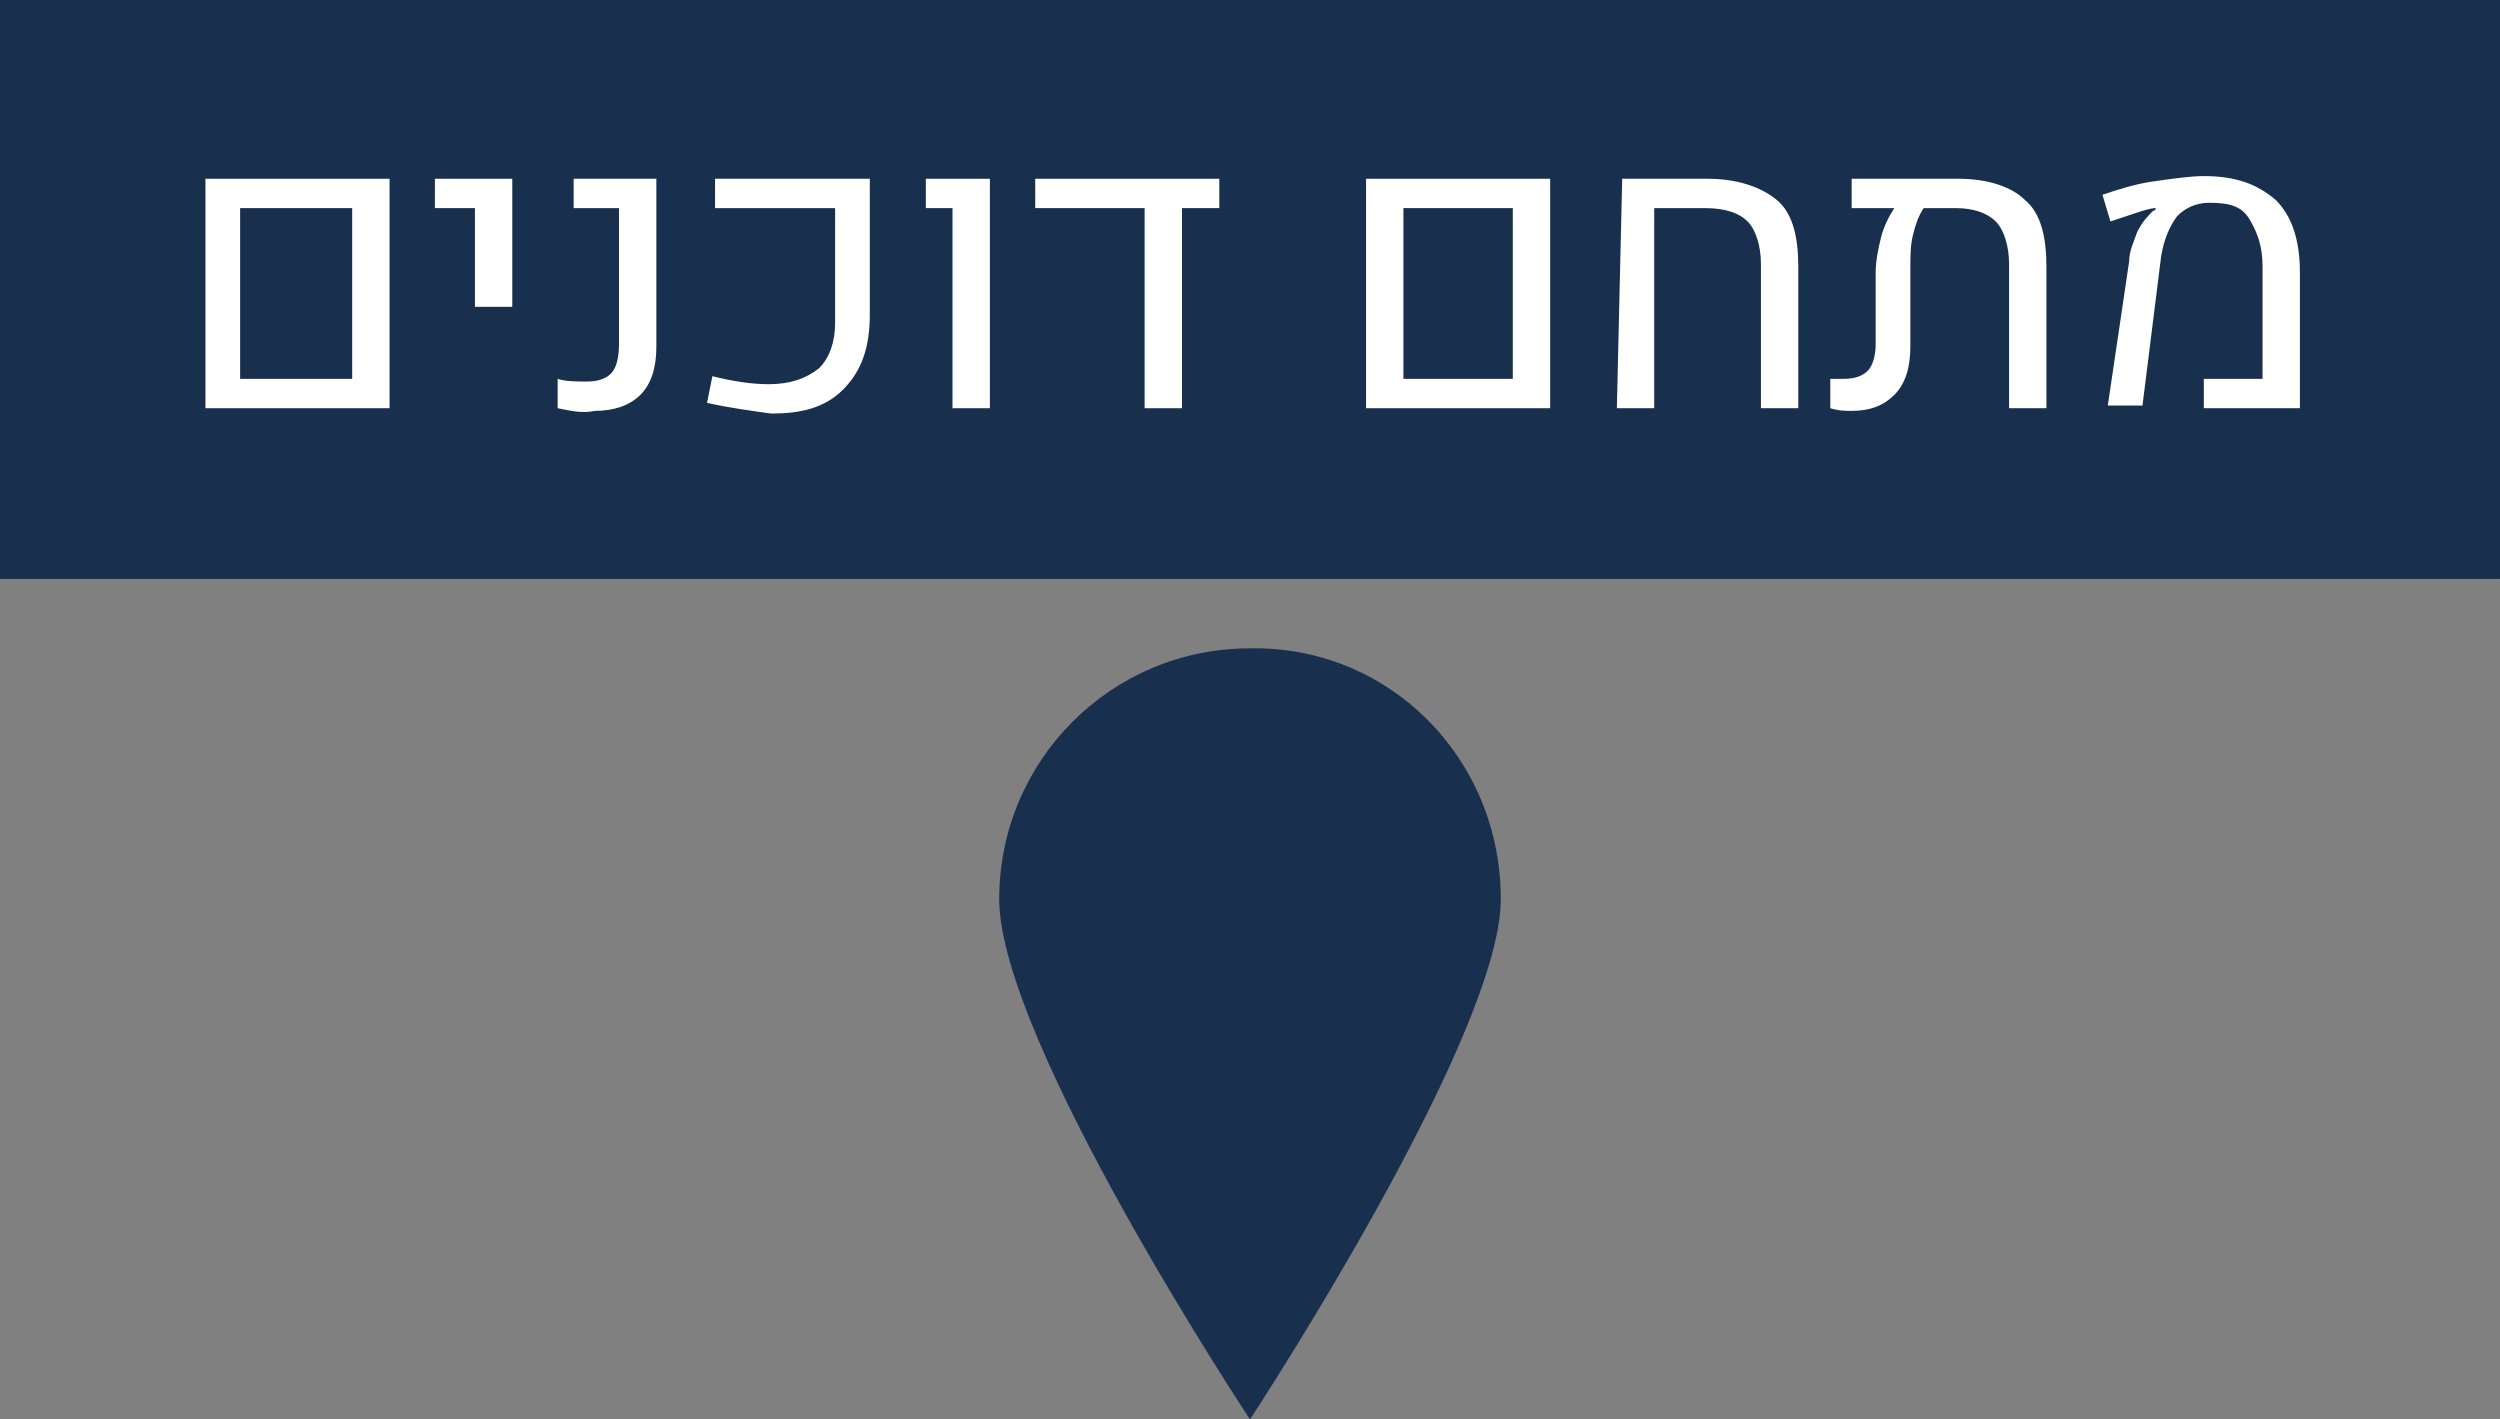 <?xml version="1.0" encoding="UTF-8" standalone="no"?>
<svg
   xmlns:dc="http://purl.org/dc/elements/1.1/"
   xmlns:cc="http://creativecommons.org/ns#"
   xmlns:rdf="http://www.w3.org/1999/02/22-rdf-syntax-ns#"
   xmlns:svg="http://www.w3.org/2000/svg"
   xmlns="http://www.w3.org/2000/svg"
   version="1.1"
   id="svg5179"
   viewBox="0 0 93.7 53.2"
   height="15.014mm"
   width="26.444mm">
  <rect x="0" y="0" width="93.7" height="53.2" fill="#808080" stroke="none"/>
  <defs
     id="defs5181" />
  <g
     transform="translate(-330.293,-431.476)"
     id="layer1">
    <path
       id="path307_2_"
       class="st48"
       d="m 386.543,465.176 c 0,5.2 -9.4,19.5 -9.4,19.5 0,0 -9.4,-14.2 -9.4,-19.5 0,-5.2 4.2,-9.4 9.4,-9.4 5.2,-0.1 9.4,4.1 9.4,9.4"
       style="fill:#18304e" />
    <rect
       id="rect901_3_"
       x="330.293"
       y="431.476"
       class="st48"
       width="93.7"
       height="21.7"
       style="fill:#18304e" />
    <g
       id="g779"
       transform="translate(-231.107,-45.324)">
      <path
         class="st7"
         d="m 569.1,483.5 6.9,0 0,8.6 -6.9,0 0,-8.6 z m 5.5,7.5 0,-6.4 -4.2,0 0,6.4 4.2,0 z"
         id="path781"
         style="fill:#ffffff" />
      <path
         class="st7"
         d="m 579.3,484.6 -1.6,0 0,-1.1 2.9,0 0,4.8 -1.4,0 0,-3.7 z"
         id="path783"
         style="fill:#ffffff" />
      <path
         class="st7"
         d="m 582.3,492.1 0,-1.1 c 0.3,0.1 0.7,0.1 1.1,0.1 0.4,0 0.7,-0.1 0.9,-0.3 0.2,-0.2 0.3,-0.6 0.3,-1.1 l 0,-5.1 -1.7,0 0,-1.1 3.1,0 0,6.3 c 0,0.8 -0.2,1.4 -0.6,1.8 -0.4,0.4 -1,0.6 -1.7,0.6 -0.5,0.1 -0.9,0 -1.4,-0.1 z"
         id="path785"
         style="fill:#ffffff" />
      <path
         class="st7"
         d="m 587.9,491.9 0.2,-1 c 0.8,0.2 1.5,0.3 2.1,0.3 0.8,0 1.4,-0.2 1.9,-0.6 0.4,-0.4 0.6,-1 0.6,-1.7 l 0,-4.3 -4.5,0 0,-1.1 5.8,0 0,5.1 c 0,1.2 -0.3,2.1 -1,2.8 -0.7,0.7 -1.6,0.9 -2.7,0.9 -0.7,-0.1 -1.5,-0.2 -2.4,-0.4 z"
         id="path787"
         style="fill:#ffffff" />
      <path
         class="st7"
         d="m 597.1,484.6 -1,0 0,-1.1 2.4,0 0,8.6 -1.4,0 0,-7.5 z"
         id="path789"
         style="fill:#ffffff" />
      <path
         class="st7"
         d="m 607.1,483.5 0,1.1 -1.4,0 0,7.5 -1.4,0 0,-7.5 -4.1,0 0,-1.1 6.9,0 z"
         id="path791"
         style="fill:#ffffff" />
      <path
         class="st7"
         d="m 612.6,483.5 6.9,0 0,8.6 -6.9,0 0,-8.6 z m 5.5,7.5 0,-6.4 -4.1,0 0,6.4 4.1,0 z"
         id="path793"
         style="fill:#ffffff" />
      <path
         class="st7"
         d="m 622.2,483.5 3.2,0 c 1.1,0 2,0.3 2.6,0.8 0.6,0.5 0.8,1.4 0.8,2.5 l 0,5.3 -1.4,0 0,-5.4 c 0,-0.7 -0.2,-1.3 -0.5,-1.6 -0.3,-0.3 -0.8,-0.5 -1.6,-0.5 l -1.9,0 0,7.5 -1.4,0 0.2,-8.6 z"
         id="path795"
         style="fill:#ffffff" />
      <path
         class="st7"
         d="m 637.3,484.3 c 0.6,0.5 0.8,1.4 0.8,2.5 l 0,5.3 -1.4,0 0,-5.4 c 0,-0.7 -0.2,-1.3 -0.5,-1.6 -0.3,-0.3 -0.8,-0.5 -1.5,-0.5 l -1.2,0 c -0.2,0.3 -0.3,0.6 -0.4,1 -0.1,0.4 -0.1,0.8 -0.1,1.3 l 0,2.9 c 0,0.8 -0.2,1.4 -0.6,1.8 -0.4,0.4 -0.9,0.6 -1.6,0.6 -0.2,0 -0.5,0 -0.8,-0.1 l 0,-1.1 c 0.2,0 0.3,0 0.5,0 0.4,0 0.7,-0.1 0.9,-0.3 0.2,-0.2 0.3,-0.6 0.3,-1 l 0,-2.7 c 0,-0.4 0.1,-0.9 0.2,-1.3 0.1,-0.4 0.3,-0.8 0.5,-1.1 l -1.6,0 0,-1.1 4,0 c 1.1,0 2,0.3 2.5,0.8 z"
         id="path797"
         style="fill:#ffffff" />
      <path
         class="st7"
         d="m 641.2,486.6 c 0,-0.4 0.2,-0.8 0.3,-1.1 0.2,-0.4 0.4,-0.6 0.6,-0.8 0,0 0.1,0 0.1,-0.1 l 0,0 c -0.2,0 -0.5,0.1 -0.8,0.2 -0.3,0.1 -0.6,0.2 -0.9,0.3 l -0.3,-1 c 0.6,-0.2 1.2,-0.4 1.9,-0.5 0.7,-0.1 1.4,-0.2 1.9,-0.2 1.2,0 2,0.3 2.7,0.9 0.6,0.6 0.9,1.5 0.9,2.7 l 0,5.1 -3.6,0 0,-1.1 2.2,0 0,-4.2 c 0,-0.8 -0.2,-1.3 -0.5,-1.8 -0.3,-0.5 -0.8,-0.6 -1.5,-0.6 -0.5,0 -0.9,0.2 -1.2,0.5 -0.3,0.4 -0.5,0.9 -0.6,1.5 l -0.7,5.6 -1.3,0 0.8,-5.4 z"
         id="path799"
         style="fill:#ffffff" />
    </g>
  </g>
</svg>
